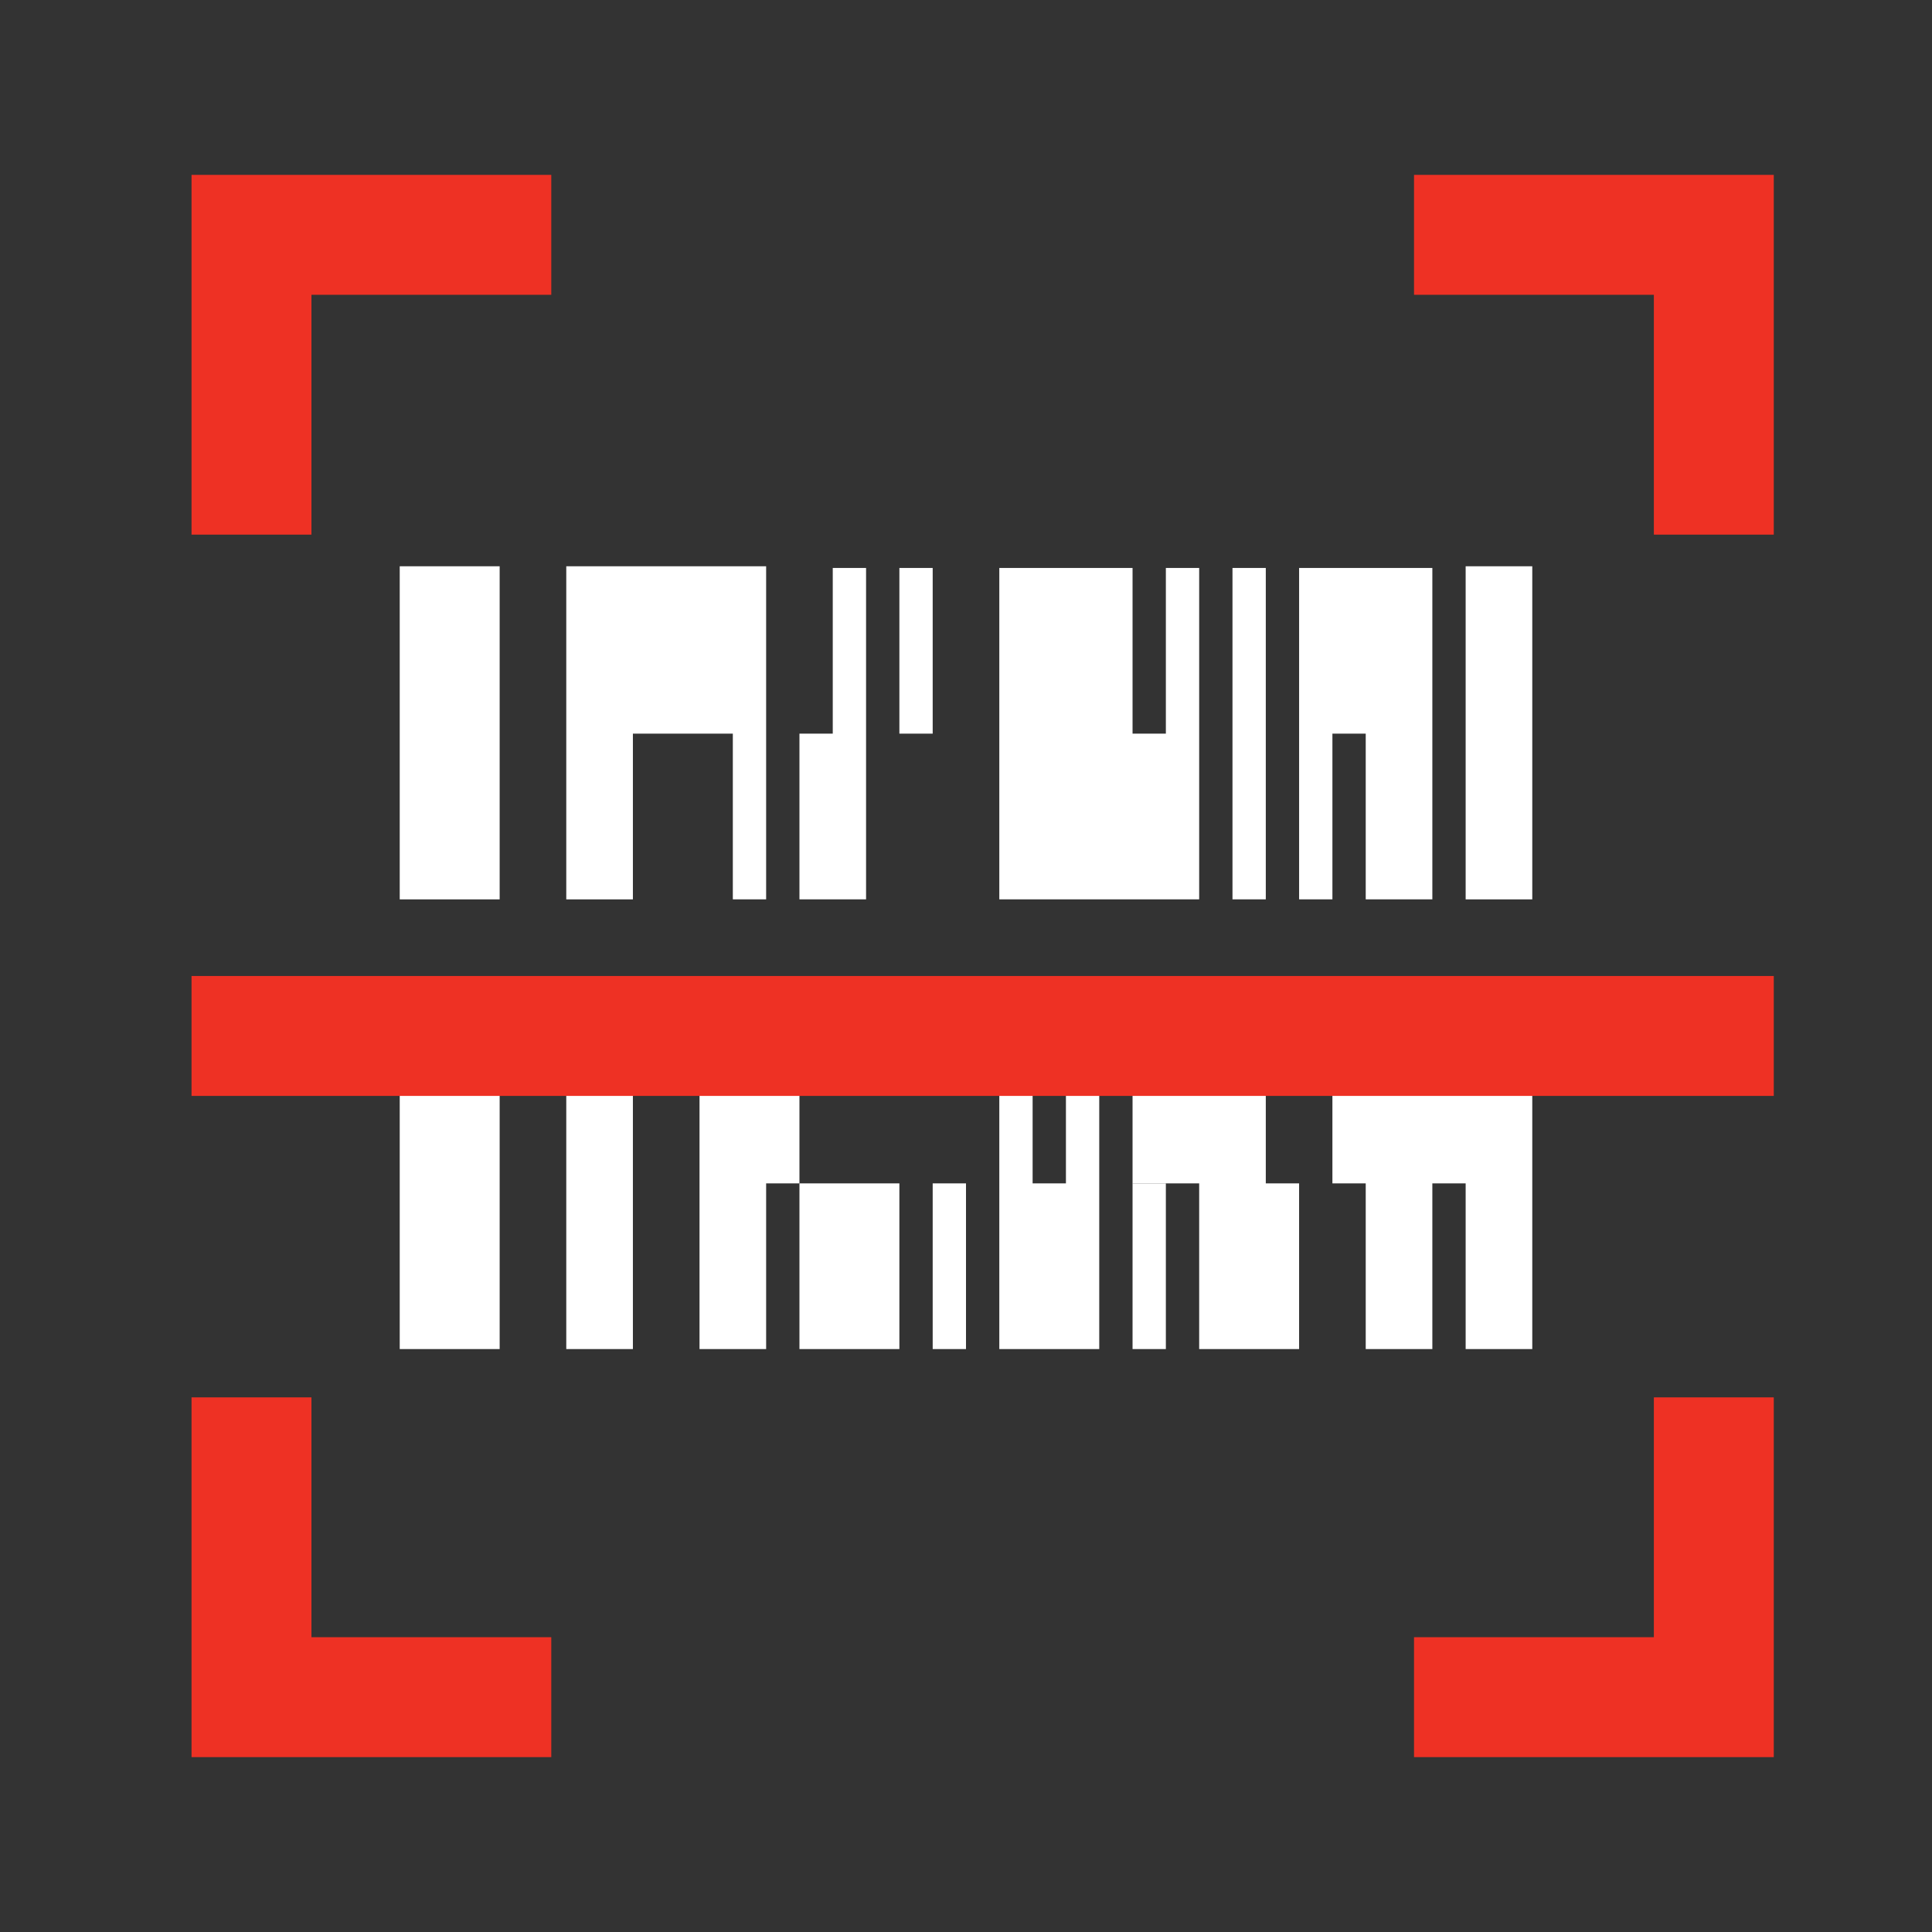 <?xml version="1.0" encoding="UTF-8" standalone="no"?>
<svg
   width="116px"
   height="116px"
   viewBox="0 0 116 116"
   version="1.1"
   id="svg104"
   sodipodi:docname="scan3fondooscuro.svg"
   inkscape:version="1.2 (dc2aedaf03, 2022-05-15)"
   xmlns:inkscape="http://www.inkscape.org/namespaces/inkscape"
   xmlns:sodipodi="http://sodipodi.sourceforge.net/DTD/sodipodi-0.dtd"
   xmlns="http://www.w3.org/2000/svg"
   xmlns:svg="http://www.w3.org/2000/svg"
   xmlns:rdf="http://www.w3.org/1999/02/22-rdf-syntax-ns#"
   xmlns:cc="http://creativecommons.org/ns#"
   xmlns:dc="http://purl.org/dc/elements/1.1/">
  <rect x="0" y="0" width="116" height="116" fill="#333333" stroke="none"/>
  <defs
     id="defs108" />
  <sodipodi:namedview
     id="namedview106"
     pagecolor="#505050"
     bordercolor="#ffffff"
     borderopacity="1"
     inkscape:showpageshadow="0"
     inkscape:pageopacity="0"
     inkscape:pagecheckerboard="1"
     inkscape:deskcolor="#505050"
     showgrid="false"
     inkscape:zoom="7.0172414"
     inkscape:cx="58.071253"
     inkscape:cy="46.813268"
     inkscape:window-width="1920"
     inkscape:window-height="1001"
     inkscape:window-x="-9"
     inkscape:window-y="-9"
     inkscape:window-maximized="1"
     inkscape:current-layer="Artboard" />
  <!-- Generator: Sketch 54.1 (76490) - https://sketchapp.com -->
  <title
     id="title56">Scan</title>
  <desc
     id="desc58">Created with Sketch.</desc>
  <g
     id="Artboard"
     stroke="none"
     stroke-width="1"
     fill="none"
     fill-rule="evenodd">
    <g
       id="Code"
       transform="translate(24, 34)"
       fill="#000000"
       fill-rule="nonzero">
      <rect
         id="Rectangle"
         x="0"
         y="0"
         width="6"
         height="20"
         style="fill:#ffffff" />
      <polygon
         id="Path"
         points="14 10.049 14 20 10 20 10 0 22 0 22 19.998 20 19.998 20 10.049"
         style="fill:#ffffff" />
      <rect
         id="Rectangle-Copy"
         x="0"
         y="27"
         width="6"
         height="20"
         style="fill:#ffffff" />
      <rect
         id="Rectangle-Copy-3"
         x="10"
         y="27"
         width="4"
         height="20"
         style="fill:#ffffff" />
      <rect
         id="rect65"
         x="64"
         y="0"
         width="4"
         height="20"
         style="fill:#ffffff" />
      <polygon
         id="polygon67"
         points="58 37.052 56 37.052 56 27.104 64 27.104 64 27 68 27 68 47 64 47 64 37.052 62 37.052 62 47 58 47 58 37.052"
         style="fill:#ffffff" />
      <polygon
         id="polygon69"
         points="28 10.049 28 19.998 24 19.998 24 10.049 26 10.049 26 0.101 28 0.101 28 10.049"
         style="fill:#ffffff" />
      <rect
         id="rect71"
         x="30"
         y="0.101"
         width="2"
         height="9.948"
         style="fill:#ffffff" />
      <polygon
         id="polygon73"
         points="46 10.049 46 0.101 48 0.101 48 19.998 36 19.998 36 0.101 44 0.101 44 10.049 46 10.049"
         style="fill:#ffffff" />
      <polygon
         id="polygon75"
         points="52 0.101 52 19.998 50 19.998 50 0.101"
         style="fill:#ffffff" />
      <polygon
         id="polygon77"
         points="56 10.049 56 19.998 54 19.998 54 0.101 62 0.101 62 19.998 58 19.998 58 10.049"
         style="fill:#ffffff" />
      <polygon
         id="polygon79"
         points="22 37.052 22 47 18 47 18 27.104 24 27.104 24 37.052"
         style="fill:#ffffff" />
      <polygon
         id="polygon81"
         points="38 37.052 40 37.052 40 27.104 42 27.104 42 37.052 42 47 36 47 36 27.104 38 27.104"
         style="fill:#ffffff" />
      <polygon
         id="polygon83"
         points="52 37.052 54 37.052 54 47 48 47 48 37.052 44 37.052 44 27.104 52 27.104"
         style="fill:#ffffff" />
      <rect
         id="rect85"
         x="24"
         y="37.052"
         width="6"
         height="9.948"
         style="fill:#ffffff" />
      <rect
         id="rect87"
         x="32"
         y="37.052"
         width="2"
         height="9.948"
         style="fill:#ffffff" />
      <rect
         id="rect89"
         x="44"
         y="37.052"
         width="2"
         height="9.948"
         style="fill:#ffffff" />
    </g>
    <g
       id="Scanner"
       transform="translate(11.5, 10.5)"
       fill="#DC2222"
       fill-rule="nonzero">
      <polygon
         id="polygon92"
         points="7.2 7.2 21.6 7.2 21.6 0 0 0 0 21.6 7.2 21.6"
         style="fill:#ee3124;fill-opacity:1" />
      <polygon
         id="polygon94"
         points="73.4 0 73.4 7.2 87.8 7.2 87.8 21.6 95 21.6 95 0"
         style="fill:#ee3124;fill-opacity:1" />
      <polygon
         id="polygon96"
         points="87.8 87.8 73.4 87.8 73.4 95 95 95 95 73.4 87.8 73.4"
         style="fill:#ee3124;fill-opacity:1" />
      <polygon
         id="polygon98"
         points="7.2 73.4 0 73.4 0 95 21.6 95 21.6 87.8 7.2 87.8"
         style="fill:#ee3124;fill-opacity:1" />
      <polygon
         id="polygon100"
         points="0 55.3 95 55.3 95 48.1 0 48.1"
         style="fill:#ee3124;fill-opacity:1" />
    </g>
  </g>
</svg>
